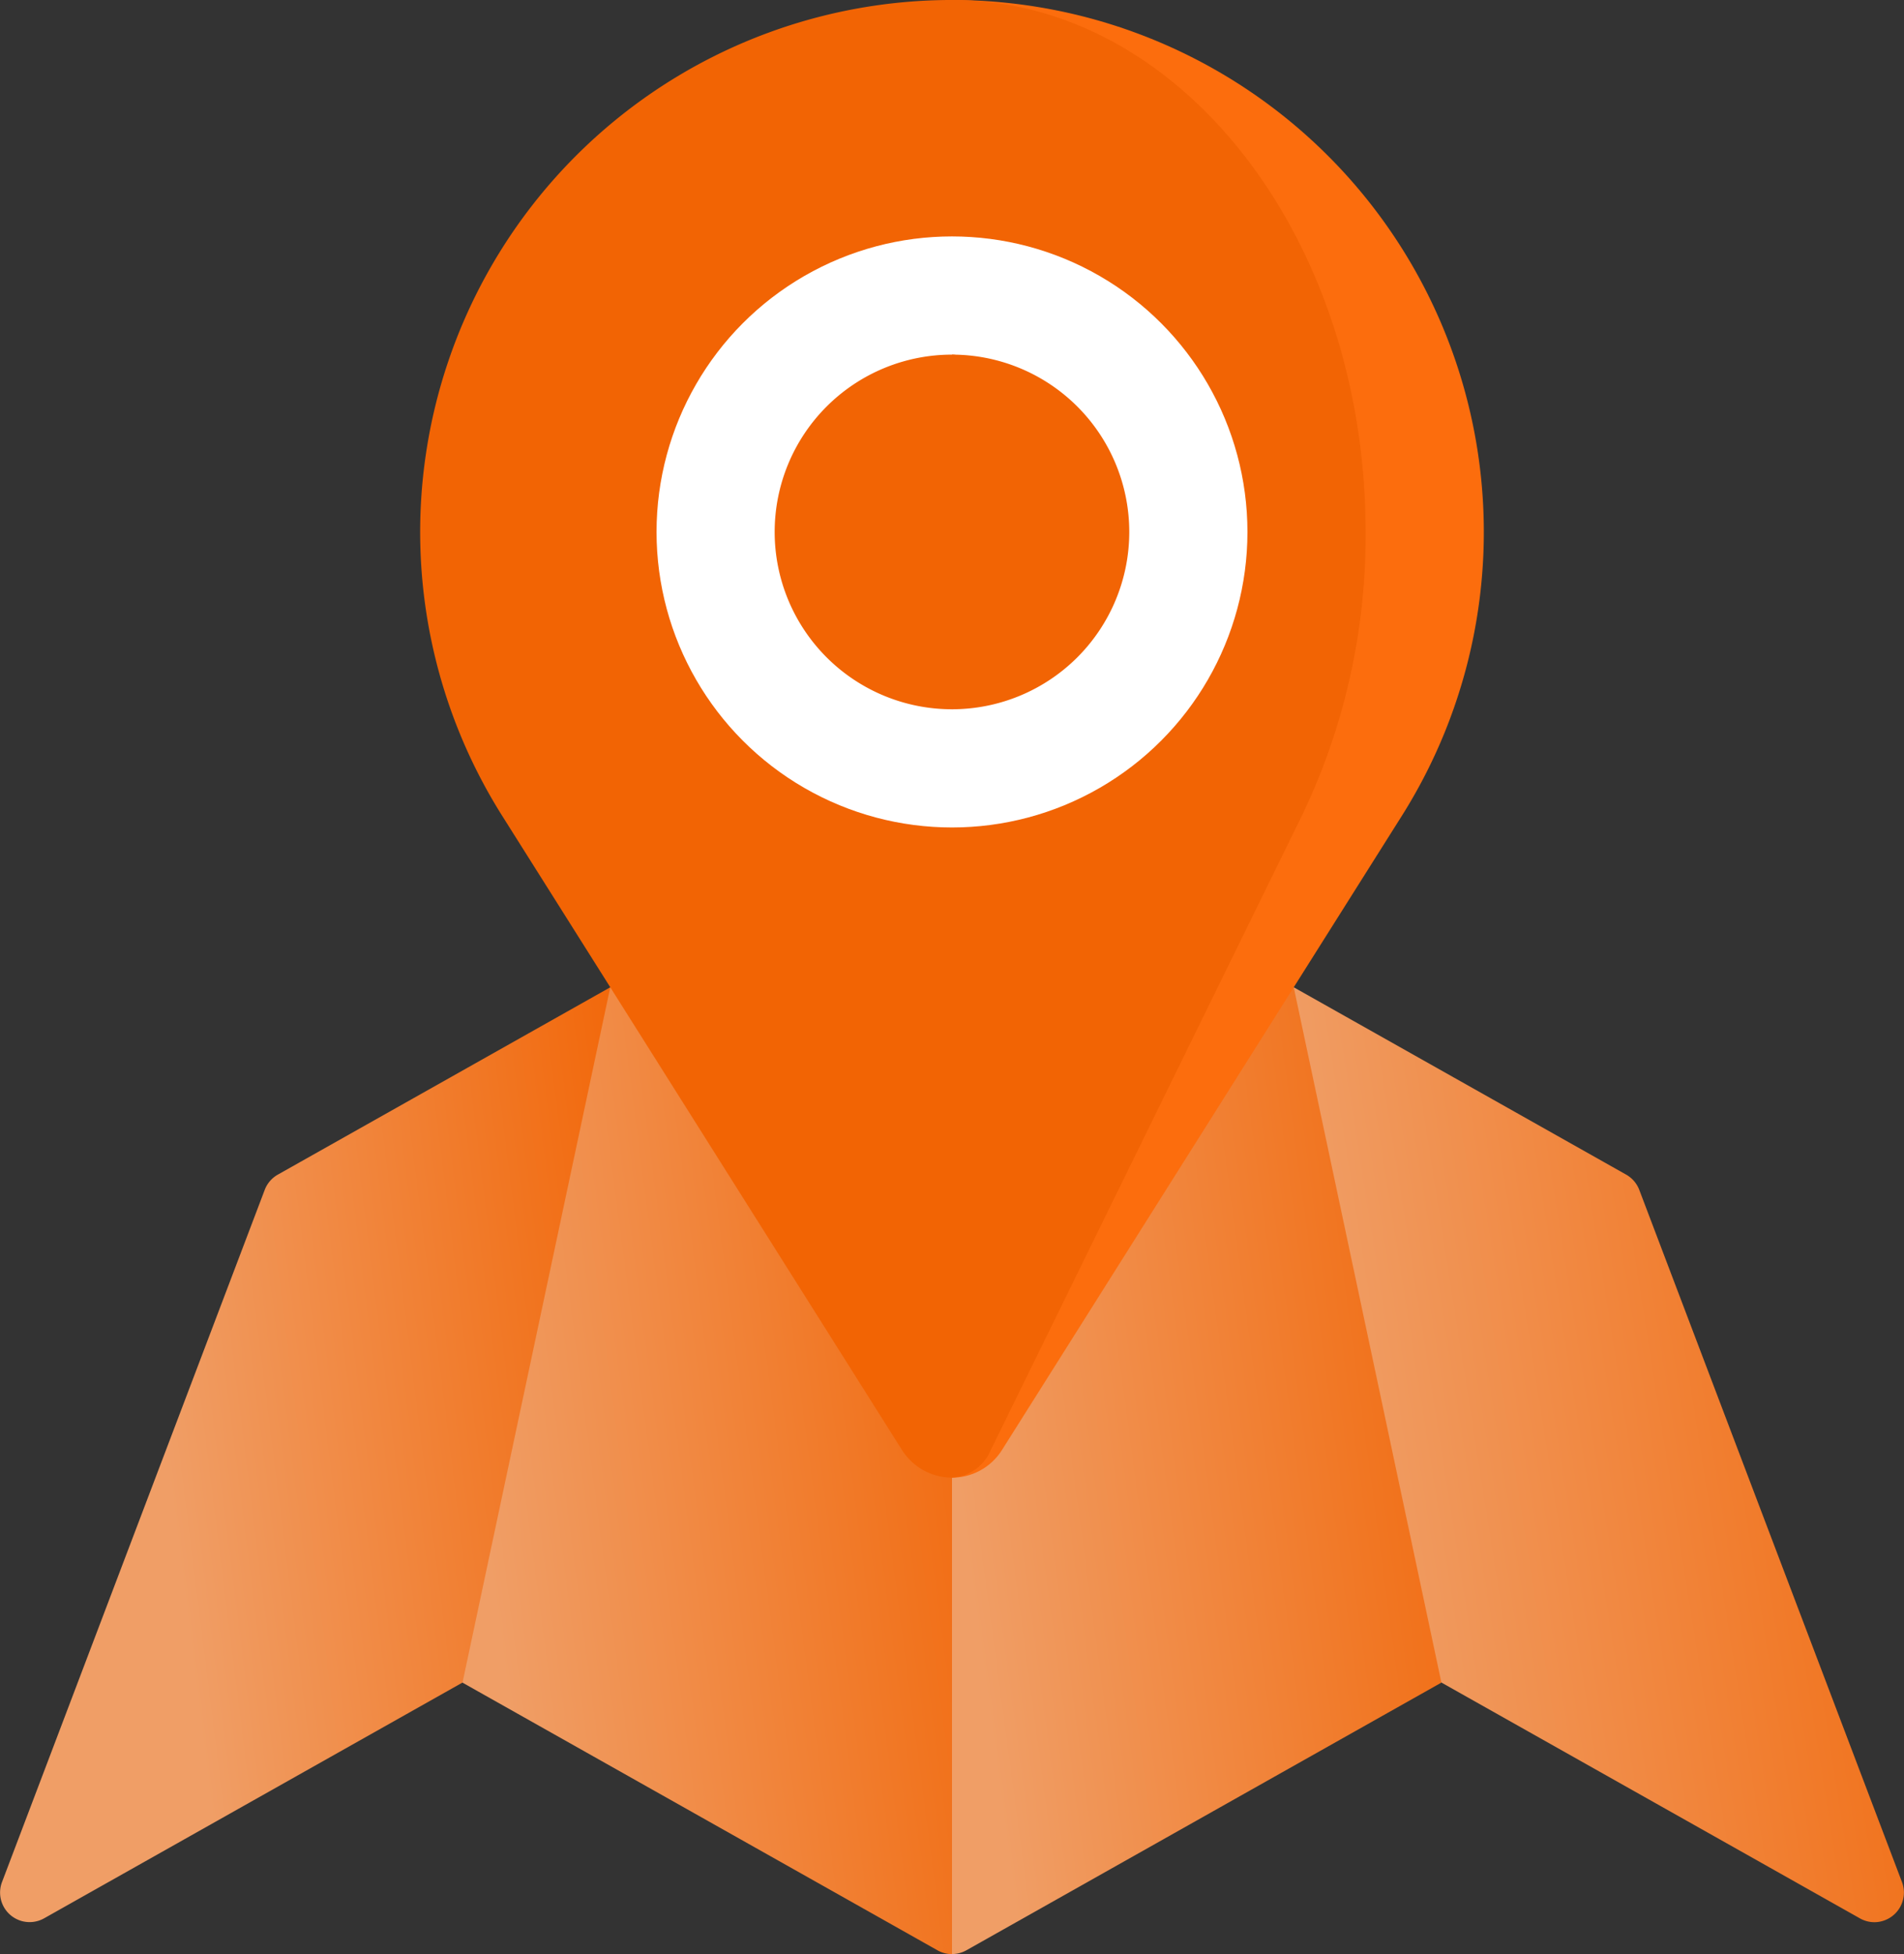 <svg xmlns="http://www.w3.org/2000/svg" xmlns:xlink="http://www.w3.org/1999/xlink" width="141.325" height="145" viewBox="0 0 141.325 145">
  <rect x="0" y="0" width="141.325" height="145" fill="#333333" stroke="none"/>
  <defs>
    <linearGradient id="linear-gradient" x1="1.179" y1="0.589" x2="0.32" y2="0.755" gradientUnits="objectBoundingBox">
      <stop offset="0" stop-color="#f26404"/>
      <stop offset="1" stop-color="#f09e66"/>
    </linearGradient>
  </defs>
  <g id="location-5" transform="translate(-6.284)">
    <path id="Union_14" data-name="Union 14" d="M-7153.972-9951.689l-6.659-3.752-24.4-13.744-23.026-25.795,12.062-25.8,13.432,7.567,11.242,6.335a2.2,2.2,0,0,1,.976,1.132l19.5,51.366a2.2,2.2,0,0,1-2.046,2.979A2.186,2.186,0,0,1-7153.972-9951.689Z" transform="translate(7298.304 10094.041)" fill="url(#linear-gradient)"/>
    <path id="Path_105047" data-name="Path 105047" d="M241.47,250.56,216.1,264.85l-13.158,28.723L216.1,322.3a2.191,2.191,0,0,0,1.076-.282l35.255-19.862Z" transform="translate(-139.158 -177.296)" fill="url(#linear-gradient)"/>
    <path id="Path_105048" data-name="Path 105048" d="M105.488,250.56l-23.02,25.8,12.055,25.8,35.255,19.862a2.191,2.191,0,0,0,1.076.282V264.85Z" transform="translate(-53.908 -177.296)" fill="url(#linear-gradient)"/>
    <path id="Path_105049" data-name="Path 105049" d="M51.581,250.56,40.615,302.152,9.56,319.647a2.193,2.193,0,0,1-3.127-2.689l19.5-51.366a2.193,2.193,0,0,1,.974-1.132Z" transform="translate(0 -177.296)" fill="url(#linear-gradient)"/>
    <path id="Path_105050" data-name="Path 105050" d="M247.946,0V109.651a4.379,4.379,0,0,0,3.707-2.05c.005,0,29.707-47.1,29.707-47.1A39.482,39.482,0,0,0,247.946,0Z" transform="translate(-170.999)" fill="#fc6d0d"/>
    <path id="Path_105051" data-name="Path 105051" d="M155.3,107.6s23.105-47.1,23.105-47.1a47.886,47.886,0,0,0,4.714-21.027c0-21.8-13.746-39.474-30.7-39.474a39.478,39.478,0,0,0-33.411,60.5s29.7,47.1,29.7,47.1a4.395,4.395,0,0,0,3.713,2.05A3.324,3.324,0,0,0,155.3,107.6Z" transform="translate(-75.474)" fill="#f26404"/>
    <circle id="Ellipse_1903" data-name="Ellipse 1903" cx="21.93" cy="21.93" r="21.93" transform="translate(55.016 17.544)" fill="#fff"/>
    <g id="Group_86022" data-name="Group 86022">
      <path id="Path_105052" data-name="Path 105052" d="M247.946,90v26.316a13.158,13.158,0,1,0,0-26.316Z" transform="translate(-171 -63.684)" fill="#f26404"/>
      <path id="Path_105053" data-name="Path 105053" d="M220.49,103.158C220.49,95.891,218.526,90,216.1,90a13.158,13.158,0,0,0,0,26.316C218.526,116.316,220.49,110.425,220.49,103.158Z" transform="translate(-139.158 -63.684)" fill="#f26404"/>
    </g>
  </g>
</svg>
